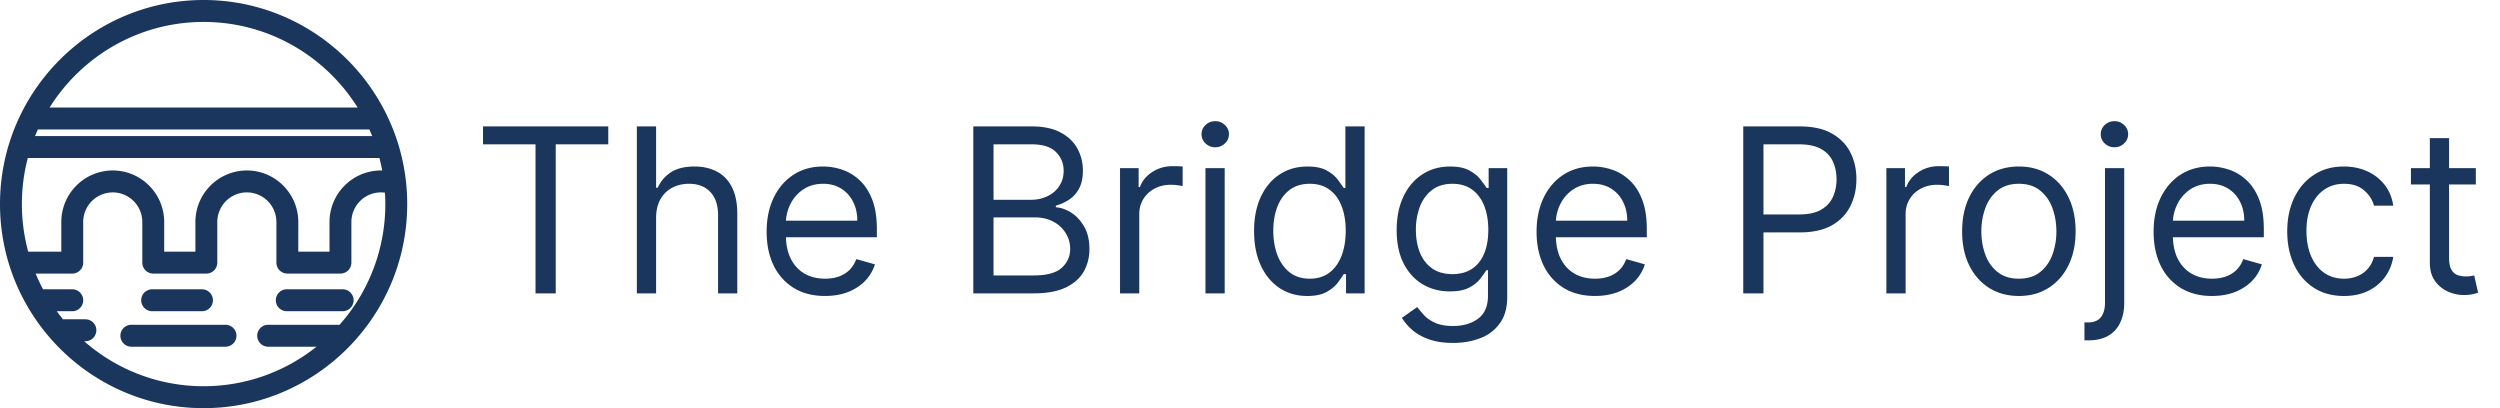 <svg width="196" height="32" fill="none" xmlns="http://www.w3.org/2000/svg"><path d="M31.841 14.348a.844.844 0 0 0-.005-.05C30.985 6.273 24.19 0 15.963 0 7.161 0 0 7.178 0 16c0 8.823 7.16 16 15.963 16 8.802 0 15.963-7.177 15.963-16 0-.558-.029-1.109-.085-1.652Zm-12.488-.984a4.043 4.043 0 0 0-4.034 4.043v2.322h-2.446v-2.322c0-2.23-1.81-4.043-4.033-4.043a4.043 4.043 0 0 0-4.034 4.043v2.322H2.21A14.28 14.28 0 0 1 1.716 16c0-1.248.161-2.459.463-3.613h27.568c.084.322.157.649.219.979l-.1-.002a4.043 4.043 0 0 0-4.033 4.043v2.322h-2.446v-2.322c0-2.23-1.81-4.043-4.034-4.043Zm9.825-2.697H2.748c.07-.174.143-.346.22-.517h25.99c.077.17.15.343.22.517ZM15.963 1.72c5.083 0 9.553 2.683 12.074 6.71H3.89c2.521-4.027 6.99-6.71 12.074-6.71Zm10.66 23.742h-5.597a.86.86 0 0 0 0 1.72h3.786a14.157 14.157 0 0 1-8.849 3.098 14.167 14.167 0 0 1-9.364-3.527h.095a.86.86 0 0 0 0-1.72H4.937c-.168-.207-.33-.418-.487-.633h1.214a.86.86 0 0 0 0-1.72h-2.29c-.211-.4-.405-.81-.578-1.23h2.868a.86.86 0 0 0 .859-.86v-3.183c0-1.281 1.039-2.323 2.317-2.323a2.322 2.322 0 0 1 2.317 2.323v3.182c0 .475.384.86.858.86h4.162a.86.86 0 0 0 .859-.86v-3.182c0-1.281 1.04-2.323 2.317-2.323a2.322 2.322 0 0 1 2.317 2.323v3.182c0 .475.384.86.858.86h4.163a.86.86 0 0 0 .858-.86v-3.182c0-1.281 1.04-2.323 2.317-2.323.106 0 .211.01.315.023a14.24 14.24 0 0 1-3.558 10.355Z" fill="#1A365D"/><path d="M11.93 24.4h3.904a.86.86 0 0 0 0-1.72H11.93a.86.86 0 0 0 0 1.72ZM17.68 25.462h-7.381a.86.86 0 0 0 0 1.72h7.38a.86.86 0 0 0 0-1.72ZM26.863 22.68h-4.378a.86.86 0 0 0 0 1.72h4.378a.86.86 0 0 0 0-1.72ZM37.87 11.315V9.91h9.818v1.406H43.57V23h-1.585V11.315h-4.117Zm13.568 5.779V23h-1.509V9.91h1.509v4.806h.128c.23-.507.575-.91 1.035-1.208.465-.303 1.083-.454 1.854-.454.67 0 1.255.134 1.758.403.503.264.893.67 1.17 1.22.28.546.421 1.24.421 2.084V23h-1.508v-6.136c0-.78-.202-1.383-.607-1.81-.4-.43-.957-.645-1.669-.645-.494 0-.937.104-1.33.313a2.289 2.289 0 0 0-.92.914c-.221.4-.332.887-.332 1.458Zm13.243 6.11c-.946 0-1.762-.208-2.448-.626a4.204 4.204 0 0 1-1.58-1.764c-.366-.759-.549-1.64-.549-2.646s.183-1.892.55-2.66c.37-.77.886-1.372 1.547-1.802.664-.435 1.44-.652 2.326-.652.512 0 1.017.085 1.515.256.499.17.953.447 1.362.83.409.38.735.883.978 1.51.243.626.364 1.397.364 2.313v.64h-7.568v-1.305h6.034c0-.554-.11-1.048-.332-1.483a2.505 2.505 0 0 0-.934-1.029c-.4-.251-.873-.377-1.419-.377-.6 0-1.12.15-1.56.447-.434.295-.768.678-1.003 1.151a3.38 3.38 0 0 0-.351 1.521v.87c0 .741.127 1.37.383 1.885.26.512.62.902 1.08 1.17.46.264.995.396 1.605.396.396 0 .754-.055 1.074-.166.324-.115.603-.285.837-.511.234-.23.415-.516.543-.857l1.458.41a3.23 3.23 0 0 1-.774 1.303c-.362.371-.81.66-1.342.87-.533.204-1.132.306-1.796.306ZM76.308 23V9.91h4.577c.911 0 1.664.157 2.256.472.592.311 1.033.73 1.323 1.26.29.524.435 1.105.435 1.744 0 .563-.1 1.027-.3 1.394a2.337 2.337 0 0 1-.78.87c-.32.212-.667.37-1.042.472v.128c.4.026.803.166 1.208.422.405.256.743.622 1.016 1.1.273.477.41 1.06.41 1.75 0 .657-.15 1.247-.448 1.771-.299.524-.77.94-1.413 1.247-.643.307-1.48.46-2.512.46h-4.73Zm1.585-1.406h3.145c1.035 0 1.77-.2 2.205-.601.44-.405.659-.895.659-1.47 0-.444-.113-.852-.34-1.227a2.451 2.451 0 0 0-.964-.908c-.418-.23-.912-.345-1.483-.345h-3.222v4.55Zm0-5.932h2.94a2.9 2.9 0 0 0 1.292-.281c.387-.188.694-.452.92-.793.23-.34.345-.741.345-1.202 0-.575-.2-1.063-.6-1.463-.401-.405-1.036-.608-1.905-.608h-2.992v4.347ZM87.81 23v-9.818h1.458v1.483h.102c.179-.486.503-.88.972-1.183a2.86 2.86 0 0 1 1.585-.454c.11 0 .25.002.415.007.166.004.292.01.377.019v1.534a4.484 4.484 0 0 0-.351-.057 3.463 3.463 0 0 0-.569-.045c-.477 0-.903.1-1.278.3-.371.196-.665.469-.883.818-.213.346-.32.74-.32 1.183V23H87.81Zm6.698 0v-9.818h1.508V23h-1.508Zm.767-11.454c-.294 0-.548-.1-.761-.301a.965.965 0 0 1-.313-.722c0-.281.104-.522.313-.723.213-.2.467-.3.76-.3.295 0 .546.1.755.3.213.2.32.441.32.723a.956.956 0 0 1-.32.722c-.209.2-.46.3-.754.3Zm7.212 11.659c-.819 0-1.541-.207-2.167-.62-.627-.418-1.117-1.006-1.47-1.765-.354-.762-.531-1.664-.531-2.704 0-1.03.177-1.926.53-2.684.354-.759.846-1.345 1.477-1.758.631-.413 1.359-.62 2.186-.62.639 0 1.144.107 1.515.32.375.208.661.447.857.715.2.265.355.482.466.652h.128V9.91h1.509V23h-1.458v-1.509h-.179a9.578 9.578 0 0 1-.473.678c-.204.268-.496.51-.876.722-.379.21-.884.314-1.514.314Zm.204-1.356c.605 0 1.117-.157 1.534-.473.418-.32.735-.76.953-1.323.217-.567.326-1.22.326-1.962 0-.733-.107-1.374-.32-1.924-.213-.554-.528-.985-.946-1.291-.418-.311-.933-.467-1.547-.467-.639 0-1.172.164-1.598.492-.422.324-.739.765-.952 1.323-.21.554-.314 1.177-.314 1.867 0 .699.107 1.334.32 1.905.217.567.537 1.018.959 1.355.426.332.954.498 1.585.498Zm11.231 5.037c-.729 0-1.355-.093-1.879-.28-.525-.184-.961-.427-1.311-.73a3.975 3.975 0 0 1-.824-.958l1.201-.844c.137.179.309.383.518.613.209.235.494.437.857.608.366.174.846.262 1.438.262.792 0 1.447-.192 1.962-.575.516-.384.774-.985.774-1.803v-1.994h-.128c-.111.179-.269.4-.473.664-.2.26-.49.493-.869.697-.376.2-.883.3-1.522.3-.792 0-1.504-.187-2.135-.562-.626-.375-1.123-.92-1.489-1.636-.362-.716-.543-1.585-.543-2.608 0-1.006.176-1.882.53-2.627.354-.75.846-1.33 1.477-1.739.63-.413 1.359-.62 2.186-.62.639 0 1.146.107 1.521.32.379.208.669.447.869.715.205.265.363.482.473.652h.154v-1.56h1.457v10.1c0 .844-.192 1.53-.575 2.059a3.276 3.276 0 0 1-1.534 1.17c-.639.25-1.351.376-2.135.376Zm-.051-5.395c.605 0 1.116-.138 1.534-.415.417-.277.735-.675.952-1.195.218-.52.326-1.142.326-1.867 0-.707-.106-1.331-.319-1.873-.213-.54-.529-.965-.946-1.272-.418-.306-.934-.46-1.547-.46-.639 0-1.172.162-1.598.486-.422.324-.74.758-.953 1.304a5.058 5.058 0 0 0-.313 1.815c0 .682.107 1.285.32 1.81.217.519.537.928.959 1.226.426.294.954.441 1.585.441Zm11.173 1.713c-.946 0-1.762-.208-2.448-.626a4.205 4.205 0 0 1-1.579-1.764c-.366-.759-.55-1.64-.55-2.646s.184-1.892.55-2.66c.371-.77.886-1.372 1.547-1.802.665-.435 1.44-.652 2.327-.652.511 0 1.016.085 1.515.256.498.17.952.447 1.361.83.409.38.735.883.978 1.51.243.626.364 1.397.364 2.313v.64h-7.568v-1.305h6.034c0-.554-.111-1.048-.332-1.483a2.508 2.508 0 0 0-.933-1.029c-.401-.251-.874-.377-1.419-.377-.601 0-1.121.15-1.56.447a2.947 2.947 0 0 0-1.004 1.151c-.234.473-.351.98-.351 1.521v.87c0 .741.128 1.37.383 1.885.26.512.62.902 1.081 1.17.46.264.995.396 1.604.396.396 0 .754-.055 1.074-.166.324-.115.603-.285.837-.511.235-.23.416-.516.544-.857l1.457.41a3.228 3.228 0 0 1-.773 1.303c-.363.371-.81.66-1.343.87-.532.204-1.131.306-1.796.306ZM136.671 23V9.91h4.423c1.027 0 1.867.184 2.519.555.656.367 1.142.863 1.457 1.49.316.626.473 1.325.473 2.096 0 .771-.157 1.472-.473 2.103-.311.63-.792 1.134-1.444 1.509-.652.37-1.488.556-2.506.556h-3.17v-1.407h3.119c.703 0 1.268-.12 1.694-.364.426-.243.735-.57.927-.984.196-.418.294-.889.294-1.413s-.098-.993-.294-1.406a2.098 2.098 0 0 0-.934-.972c-.43-.238-1.001-.358-1.713-.358h-2.787V23h-1.585Zm11.221 0v-9.818h1.458v1.483h.102c.179-.486.503-.88.972-1.183a2.858 2.858 0 0 1 1.585-.454c.111 0 .249.002.415.007.167.004.292.01.377.019v1.534a4.45 4.45 0 0 0-.351-.057 3.467 3.467 0 0 0-.569-.045c-.477 0-.903.1-1.278.3a2.197 2.197 0 0 0-1.202 2V23h-1.509Zm10.387.204c-.886 0-1.664-.21-2.333-.632-.664-.422-1.184-1.012-1.559-1.77-.371-.76-.556-1.646-.556-2.66 0-1.023.185-1.915.556-2.678.375-.763.895-1.355 1.559-1.777.669-.422 1.447-.633 2.333-.633.887 0 1.662.21 2.327.633.669.422 1.189 1.014 1.56 1.777.375.763.562 1.655.562 2.678 0 1.014-.187 1.9-.562 2.66-.371.758-.891 1.348-1.56 1.77-.665.422-1.44.633-2.327.633Zm0-1.355c.674 0 1.228-.172 1.662-.517.435-.346.757-.8.966-1.362a5.231 5.231 0 0 0 .313-1.828c0-.656-.105-1.268-.313-1.834a3.093 3.093 0 0 0-.966-1.375c-.434-.35-.988-.524-1.662-.524-.673 0-1.227.175-1.661.524-.435.35-.757.808-.966 1.375a5.285 5.285 0 0 0-.313 1.834c0 .656.105 1.266.313 1.828.209.563.531 1.017.966 1.362.434.345.988.517 1.661.517Zm6.752-8.667h1.509v10.534c0 .605-.105 1.13-.314 1.572a2.25 2.25 0 0 1-.933 1.03c-.413.242-.935.364-1.566.364h-.307v-1.406h.282c.46 0 .796-.137 1.009-.41.214-.268.32-.651.32-1.15V13.182Zm.742-1.636c-.294 0-.548-.1-.761-.301a.964.964 0 0 1-.313-.722c0-.281.104-.522.313-.723.213-.2.467-.3.761-.3s.545.1.754.3c.213.2.319.441.319.723a.956.956 0 0 1-.319.722c-.209.2-.46.3-.754.3Zm7.646 11.659c-.946 0-1.762-.21-2.448-.627a4.205 4.205 0 0 1-1.579-1.764c-.366-.759-.55-1.64-.55-2.646s.184-1.892.55-2.66c.371-.77.886-1.372 1.547-1.802.665-.435 1.44-.652 2.327-.652.511 0 1.016.085 1.515.256.498.17.952.447 1.361.83.409.38.735.883.978 1.51.243.626.364 1.397.364 2.313v.64h-7.568v-1.305h6.034c0-.554-.111-1.048-.332-1.483a2.508 2.508 0 0 0-.933-1.029c-.401-.251-.874-.377-1.419-.377-.601 0-1.121.15-1.56.447a2.947 2.947 0 0 0-1.004 1.151c-.234.473-.351.98-.351 1.521v.87c0 .741.128 1.37.383 1.885.26.512.62.902 1.081 1.17.46.264.995.396 1.604.396.396 0 .754-.055 1.074-.166.324-.115.603-.285.837-.511.235-.23.416-.516.544-.857l1.457.41a3.228 3.228 0 0 1-.773 1.303c-.363.371-.81.66-1.343.87-.532.204-1.131.306-1.796.306Zm10.349 0c-.921 0-1.713-.218-2.378-.652-.665-.435-1.176-1.034-1.534-1.797-.358-.762-.537-1.634-.537-2.614 0-.997.183-1.877.55-2.64.37-.767.886-1.366 1.546-1.796.665-.435 1.441-.652 2.327-.652.691 0 1.313.128 1.867.383a3.574 3.574 0 0 1 1.361 1.074c.354.46.573.998.659 1.611h-1.509c-.115-.447-.371-.844-.767-1.189-.392-.35-.92-.524-1.585-.524-.588 0-1.104.153-1.547.46-.439.303-.782.731-1.029 1.285-.243.55-.365 1.195-.365 1.937 0 .758.12 1.419.358 1.981.243.563.584 1 1.023 1.31.443.312.963.467 1.56.467a2.69 2.69 0 0 0 1.067-.204c.32-.136.59-.332.812-.588.222-.256.379-.563.473-.92h1.509a3.511 3.511 0 0 1-.633 1.565c-.333.46-.774.827-1.323 1.1-.546.268-1.181.402-1.905.402Zm10.336-10.023v1.278h-5.088v-1.278h5.088Zm-3.605-2.353h1.508v9.358c0 .427.062.746.185.96.128.208.29.349.486.421.201.068.411.102.633.102.166 0 .303-.008.409-.025l.256-.051.307 1.355a3.085 3.085 0 0 1-.429.115 3.147 3.147 0 0 1-.696.064c-.426 0-.844-.092-1.253-.275a2.485 2.485 0 0 1-1.01-.837c-.264-.375-.396-.848-.396-1.42V10.83Z" fill="#1A365D"/></svg>